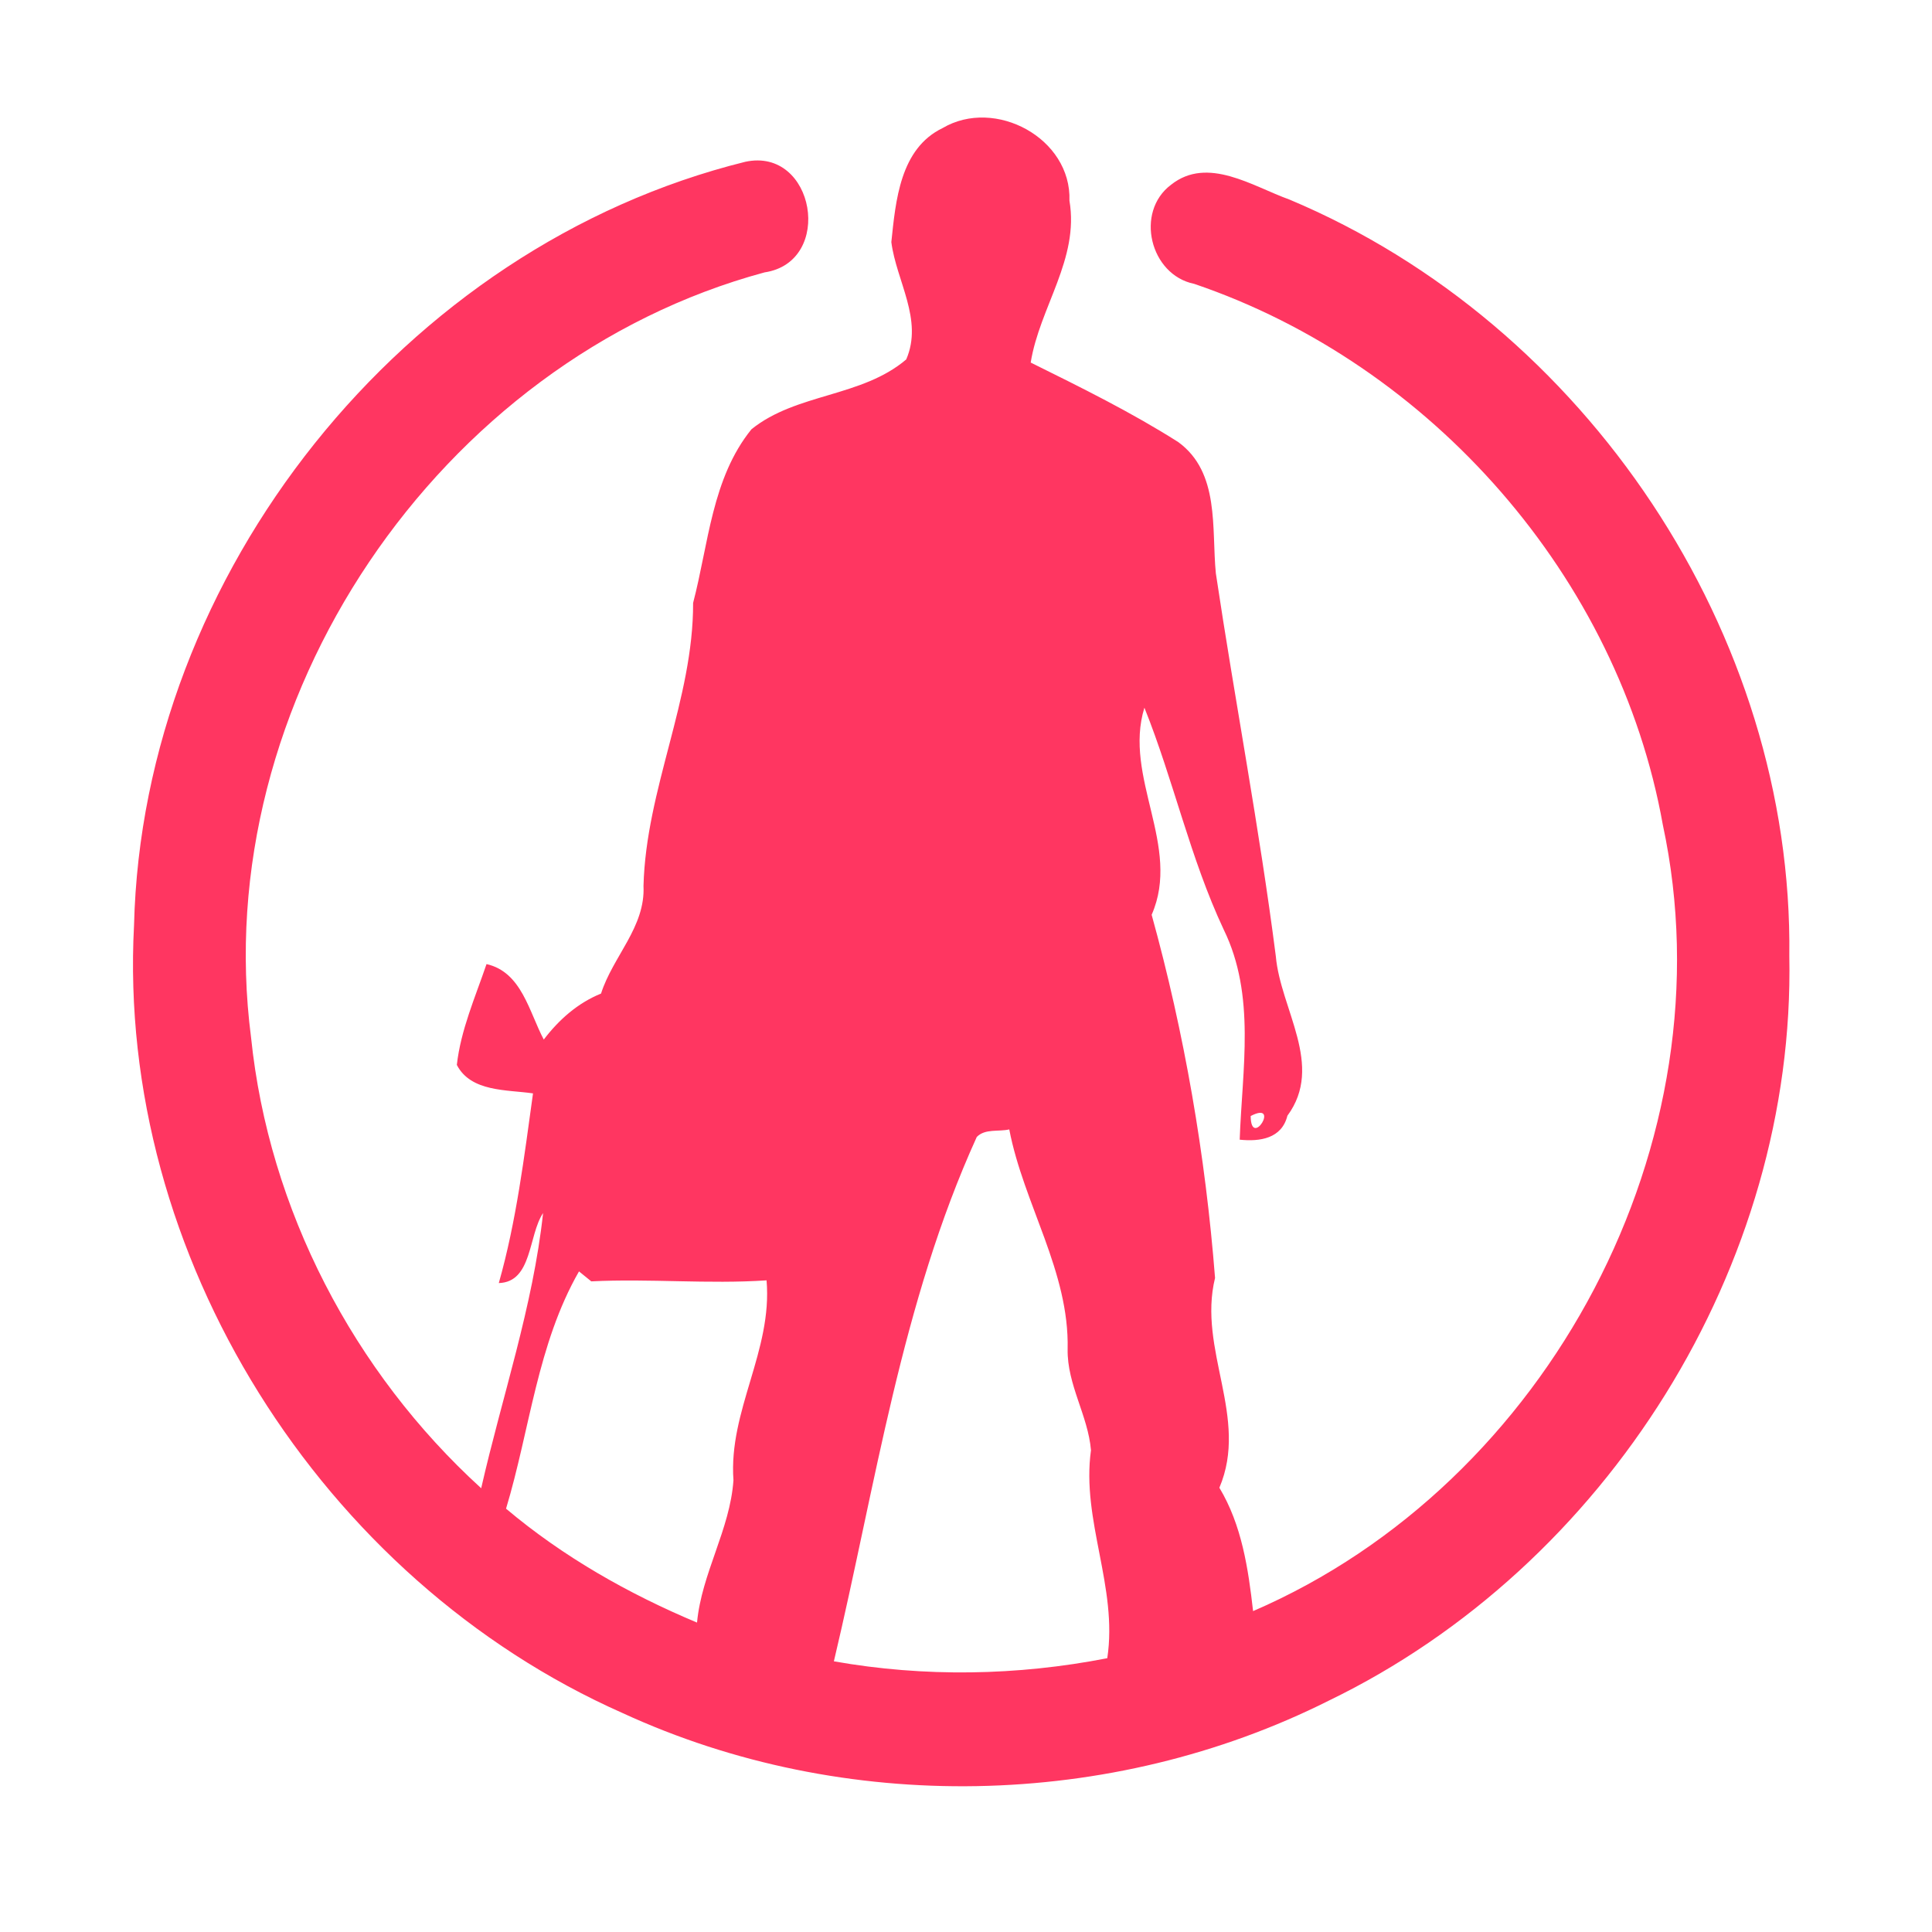 <?xml version="1.0" encoding="UTF-8" ?>
<!DOCTYPE svg PUBLIC "-//W3C//DTD SVG 1.1//EN" "http://www.w3.org/Graphics/SVG/1.1/DTD/svg11.dtd">
<svg width="192pt" height="192pt" viewBox="0 0 192 192" version="1.1" xmlns="http://www.w3.org/2000/svg">
<g id="#ff3661ff">
<path fill="#ff3661" opacity="1.00" d=" M 93.67 12.73 C 98.89 9.65 106.49 13.74 106.28 19.94 C 107.27 25.75 103.32 30.52 102.43 36.03 C 107.40 38.49 112.41 40.96 117.09 43.93 C 121.25 46.96 120.39 52.52 120.83 56.98 C 122.73 69.68 125.16 82.28 126.79 95.03 C 127.25 100.30 131.63 105.89 127.94 110.88 C 127.38 113.15 125.21 113.47 123.20 113.26 C 123.44 106.28 124.82 98.93 121.61 92.38 C 118.27 85.27 116.63 77.55 113.73 70.33 C 111.60 77.24 117.44 84.10 114.45 90.91 C 117.71 102.68 119.80 114.84 120.75 127.00 C 119.00 134.15 124.15 140.86 121.18 147.85 C 123.41 151.56 124.05 155.88 124.53 160.11 C 153.91 147.43 172.00 113.41 165.25 81.97 C 160.86 57.40 142.26 36.22 118.68 28.21 C 114.29 27.32 112.76 21.07 116.38 18.36 C 120.02 15.47 124.50 18.53 128.14 19.83 C 157.59 32.19 178.23 62.97 177.82 95.01 C 178.43 125.79 159.67 155.65 132.03 169.02 C 110.39 179.87 83.89 180.38 61.89 170.25 C 31.96 157.00 11.58 124.77 13.32 91.95 C 14.17 57.00 40.12 24.48 74.06 16.08 C 80.98 14.58 82.94 26.03 75.98 27.07 C 43.57 35.82 20.61 69.72 24.95 103.10 C 26.71 120.20 35.14 136.35 47.82 147.90 C 49.89 138.80 52.97 129.86 53.97 120.55 C 52.49 122.78 52.91 127.41 49.57 127.51 C 51.32 121.34 52.09 114.99 52.97 108.66 C 50.39 108.28 46.80 108.54 45.40 105.83 C 45.79 102.35 47.23 99.10 48.35 95.81 C 51.85 96.60 52.58 100.57 54.04 103.31 C 55.55 101.33 57.41 99.68 59.73 98.74 C 60.91 95.04 64.15 92.13 63.95 88.04 C 64.20 78.41 68.91 69.51 68.88 59.92 C 70.41 54.09 70.74 47.52 74.68 42.66 C 79.14 39.06 85.63 39.49 90.06 35.72 C 91.77 31.77 89.07 27.91 88.58 24.06 C 89.01 19.97 89.44 14.77 93.67 12.73 M 124.29 110.91 C 124.32 114.25 127.30 109.34 124.29 110.91 M 97.07 112.99 C 89.57 129.49 87.03 147.57 82.87 165.10 C 91.85 166.69 101.09 166.54 110.04 164.79 C 111.11 157.72 107.45 151.11 108.42 144.12 C 108.13 140.68 106.04 137.60 106.10 134.09 C 106.28 126.37 101.73 119.67 100.30 112.24 C 99.24 112.49 97.90 112.14 97.07 112.99 M 57.54 126.35 C 53.39 133.60 52.67 142.05 50.29 149.93 C 55.96 154.71 62.45 158.39 69.27 161.25 C 69.73 156.34 72.55 152.02 72.89 147.10 C 72.39 140.18 76.78 134.25 76.18 127.24 C 70.37 127.63 64.57 127.05 58.76 127.34 C 58.46 127.09 57.85 126.60 57.54 126.35 Z" />
</g>
</svg>
